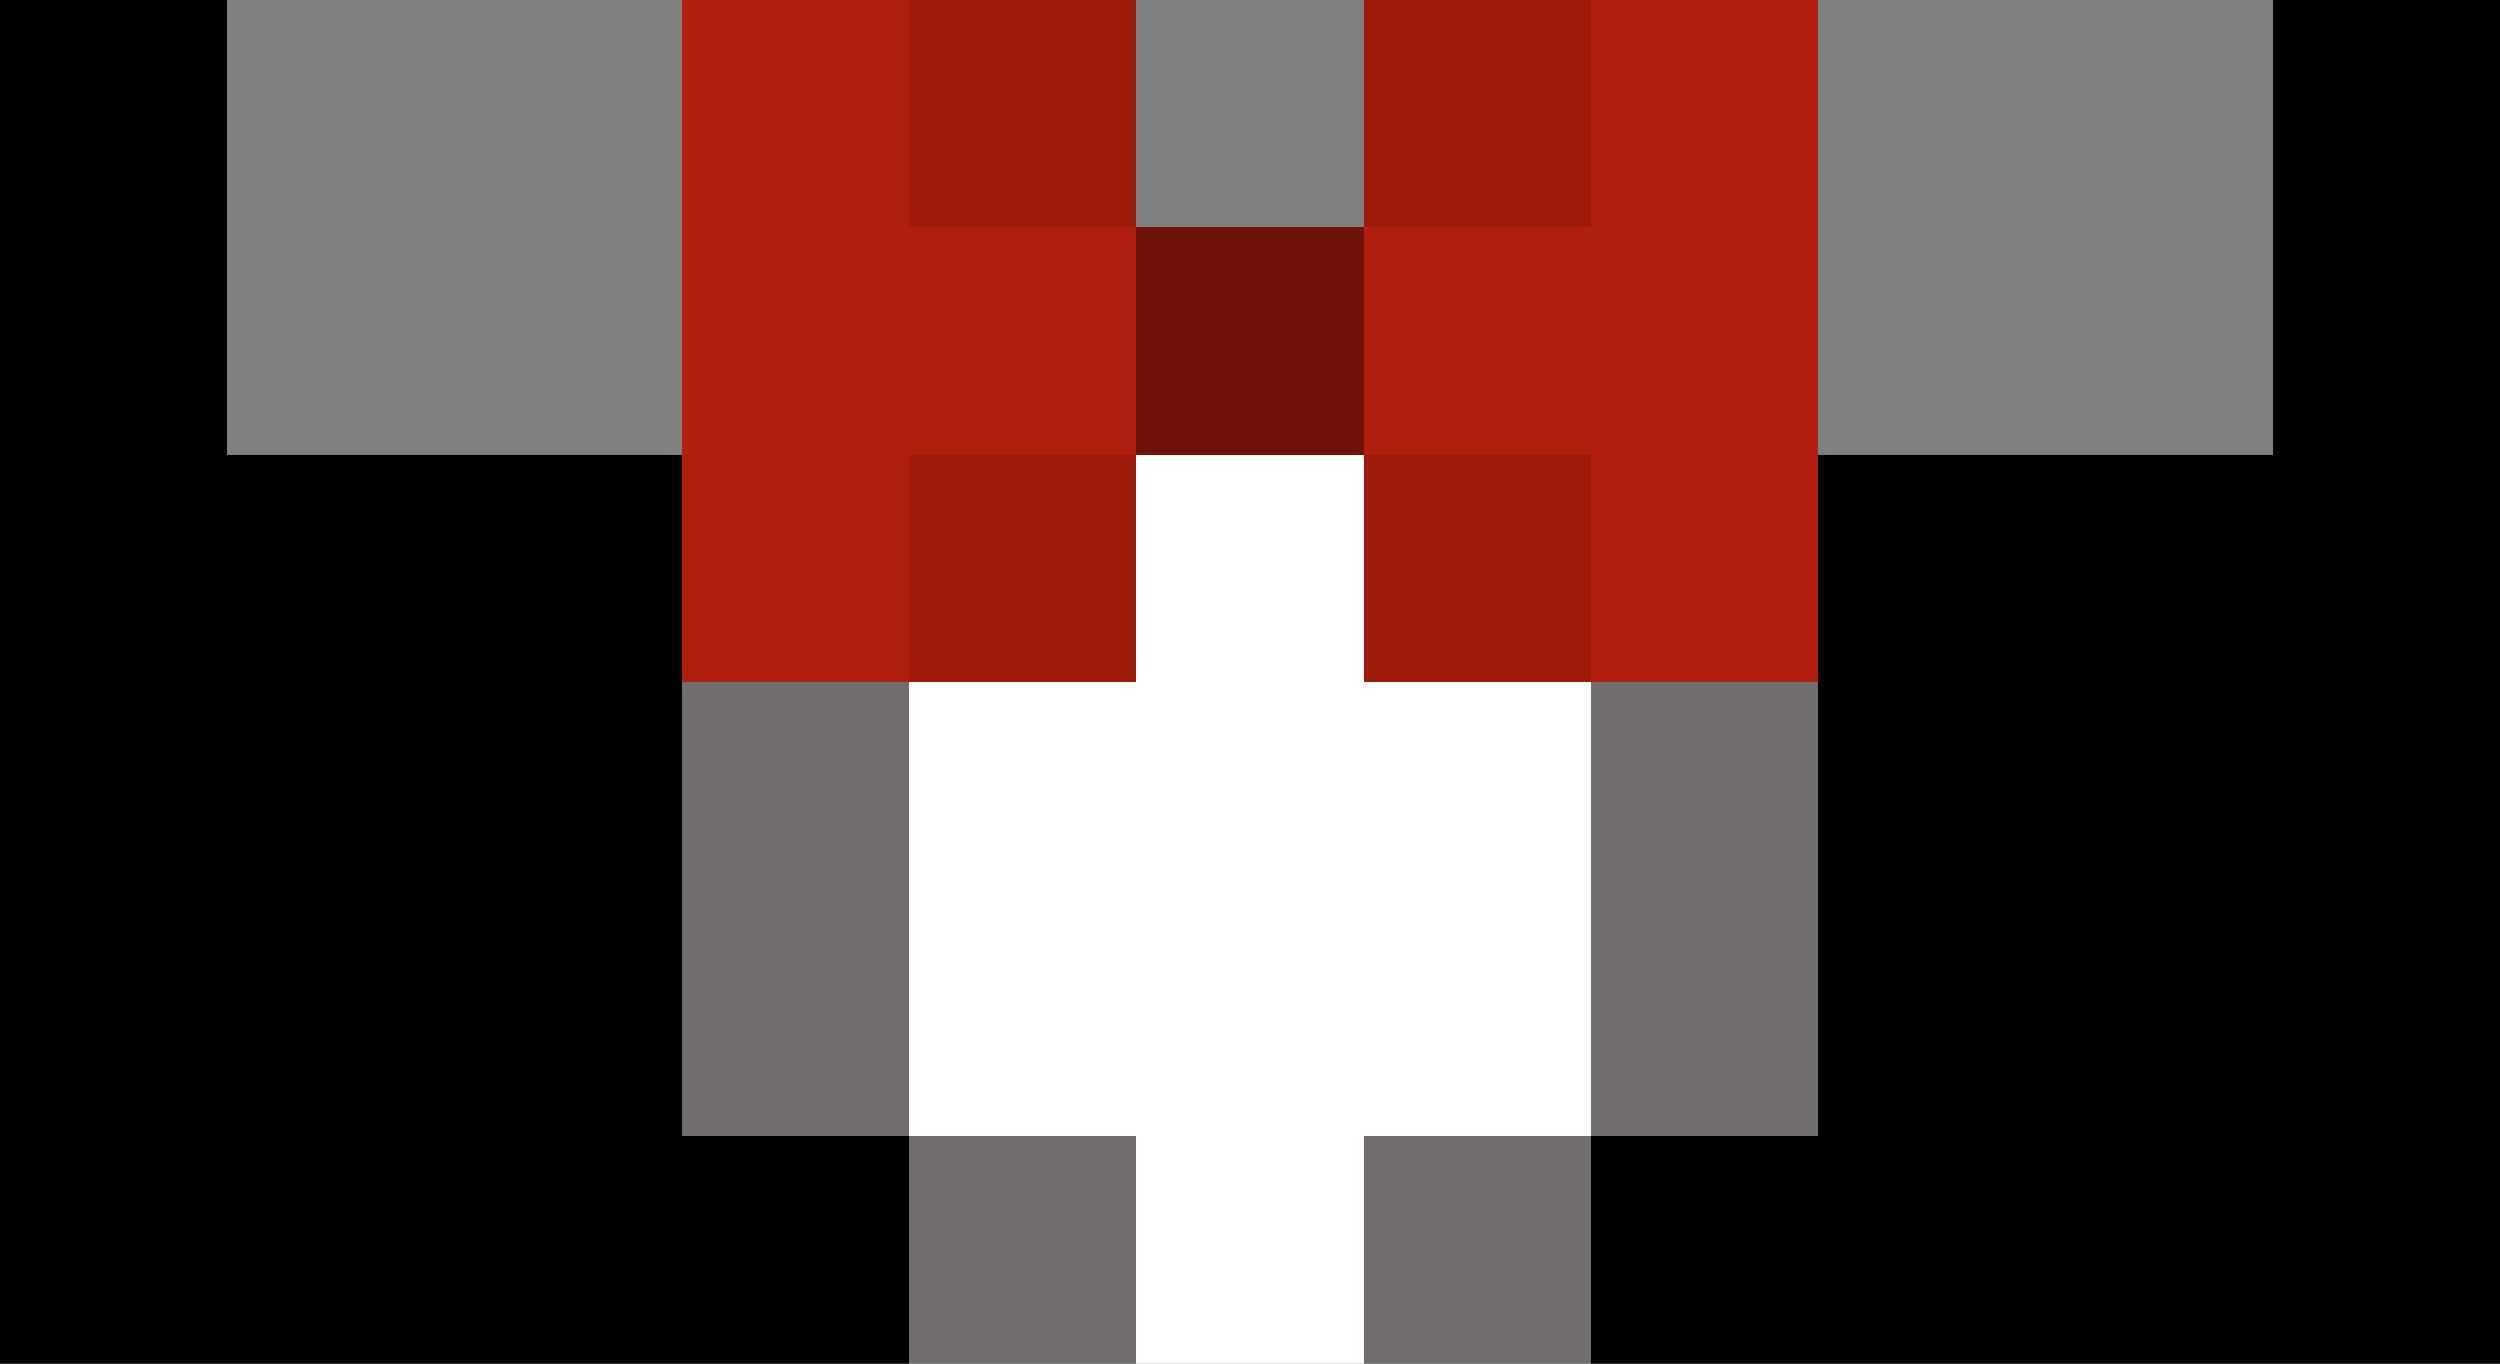 <svg xmlns="http://www.w3.org/2000/svg" viewBox="0 -0.5 11 6" shape-rendering="crispEdges"><rect x="0" y="-0.5" width="11" height="6" fill="#808080" stroke="none"/><path stroke="#000" d="M0 0h1m9 0h1M0 1h1m9 0h1M0 2h3m5 0h3M0 3h3m5 0h3M0 4h3m5 0h3M0 5h4m3 0h4"/><path stroke="#b11f0e" d="M3 0h1m3 0h1M3 1h2m1 0h2M3 2h1m3 0h1"/><path stroke="#9e1b0c" d="M4 0h1m1 0h1M4 2h1m1 0h1"/><path stroke="#6f1209" d="M5 1h1"/><path stroke="#fff" d="M5 2h1M4 3h3M4 4h3M5 5h1"/><path stroke="#726e6e" d="M3 3h1m3 0h1M3 4h1m3 0h1M4 5h1m1 0h1"/></svg>